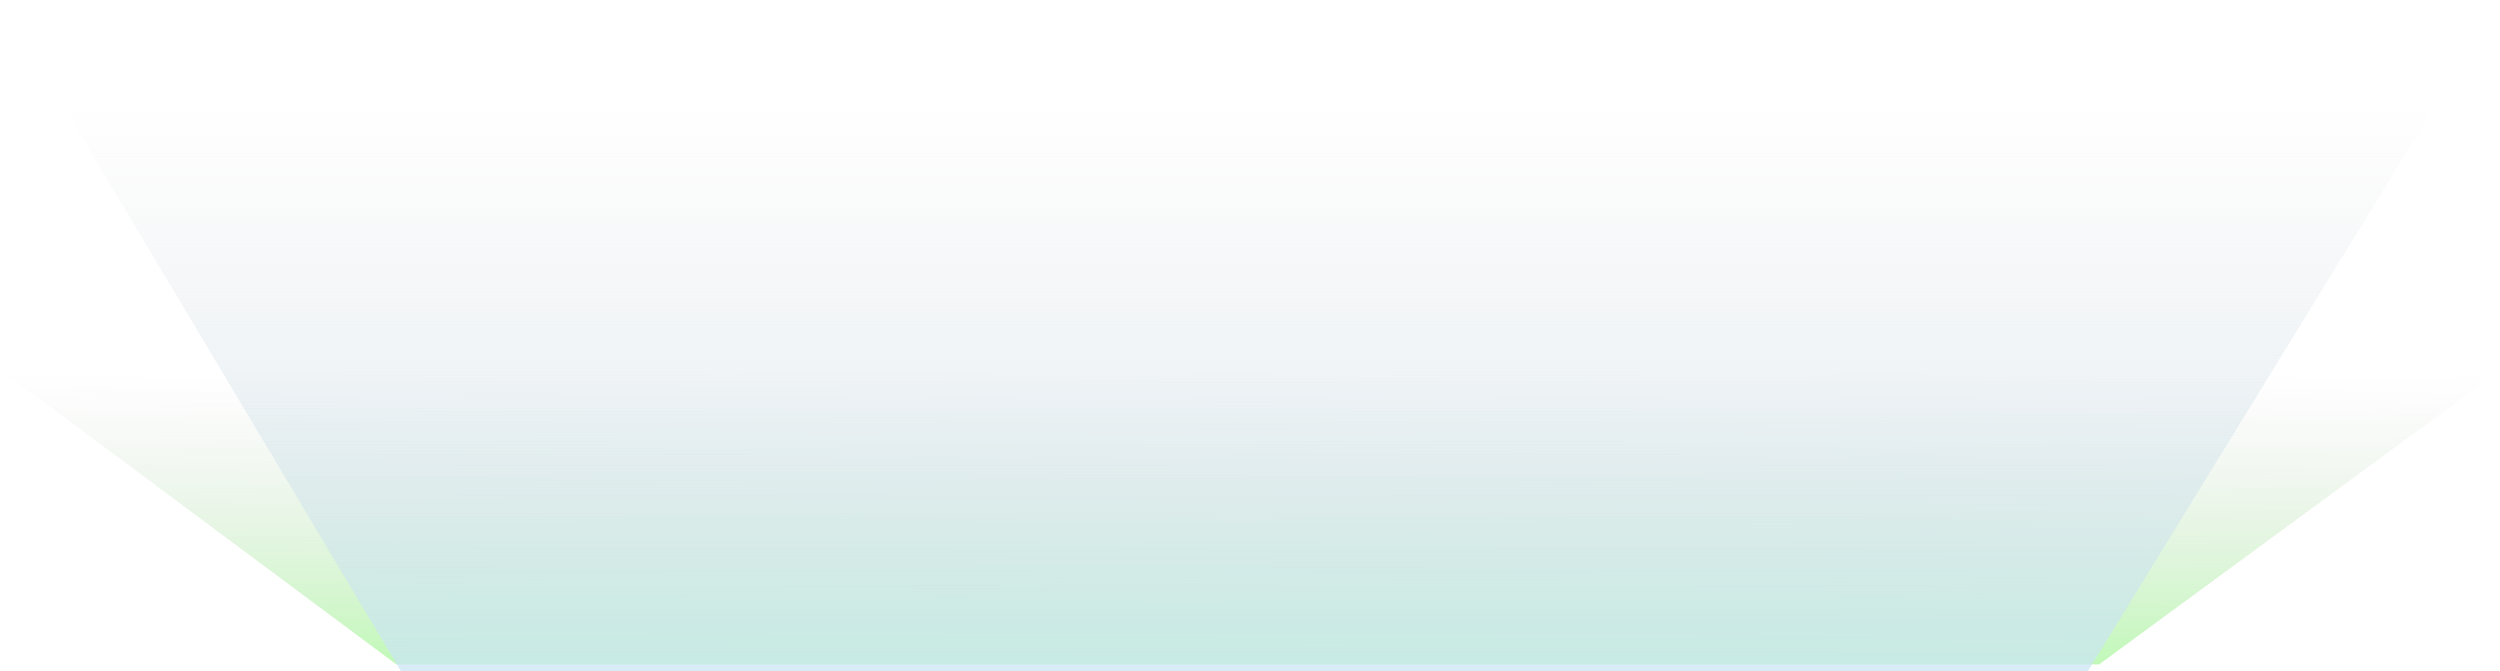 <svg width="1110" height="298" viewBox="0 0 1110 298" fill="none" xmlns="http://www.w3.org/2000/svg">
<path d="M2 165.5H1108.5L932 295H176L2 165.5Z" fill="url(#paint0_linear_407_2)"/>
<path d="M0 0H1110L927 298H178L0 0Z" fill="url(#paint1_linear_407_2)"/>
<defs>
<linearGradient id="paint0_linear_407_2" x1="555.25" y1="165.5" x2="555" y2="328" gradientUnits="userSpaceOnUse">
<stop stop-color="#D9D9D9" stop-opacity="0"/>
<stop offset="1" stop-color="#A7FF99"/>
</linearGradient>
<linearGradient id="paint1_linear_407_2" x1="555" y1="387" x2="555" y2="47.5" gradientUnits="userSpaceOnUse">
<stop stop-color="#C5EAFF"/>
<stop offset="1" stop-color="#D9D9D9" stop-opacity="0"/>
</linearGradient>
</defs>
</svg>

